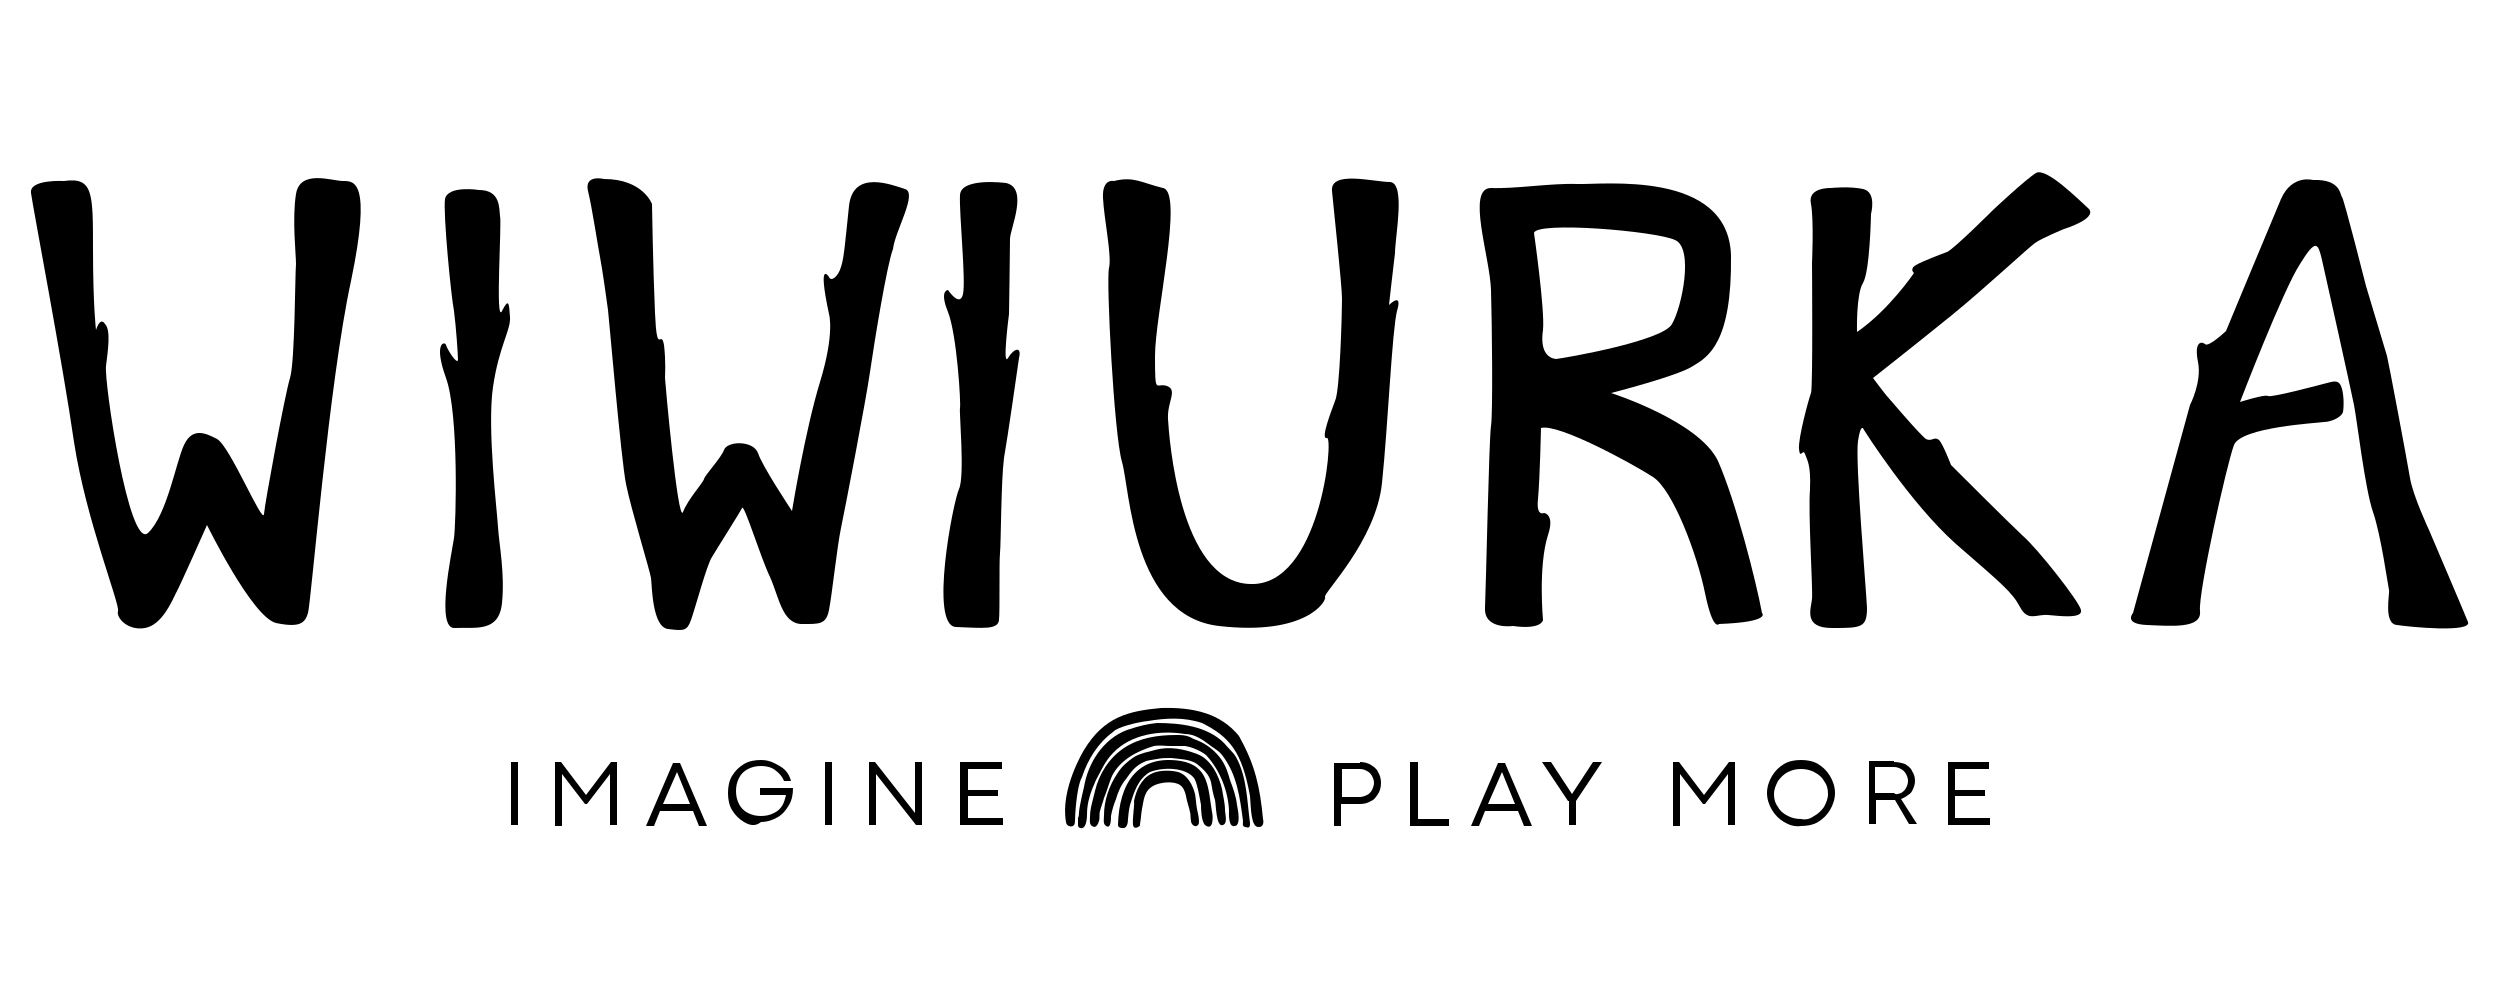 <?xml version="1.0" encoding="utf-8"?>
<!-- Generator: Adobe Illustrator 25.4.1, SVG Export Plug-In . SVG Version: 6.00 Build 0)  -->
<svg version="1.1" id="Capa_1" xmlns="http://www.w3.org/2000/svg" xmlns:xlink="http://www.w3.org/1999/xlink" x="0px" y="0px"
	 viewBox="0 0 250 100" style="enable-background:new 0 0 250 100;" xml:space="preserve">
<g>
	<g>
		<path d="M34.3,18.1c-1.1,0-4.3-1.2-4.7,1.3c-0.4,2.5,0,6,0,7c-0.1,1-0.1,9.8-0.6,11.4c-0.5,1.6-2.5,12.4-2.6,13.6
			c-0.1,1.2-3.4-6.8-4.7-7.5c-1.3-0.7-2.5-1.1-3.3,0.6c-0.8,1.7-1.7,7-3.6,8.8c-1.9,1.7-4.4-15.1-4.2-16.7c0.2-1.6,0.5-3.6-0.1-4.2
			C10,31.6,9.6,33,9.6,33s-0.3-2.4-0.3-8.1c0-5.7,0-7.2-2.9-6.8c0,0-3.5-0.2-3.3,1.2c0.2,1.5,3.2,17.2,4.3,24.9
			C8.6,52,12,60.4,11.8,61.1c-0.2,0.7,1,2,2.7,1.7c1.7-0.3,2.7-2.7,3.1-3.5c0.4-0.7,3.1-6.8,3.1-6.8s4.5,9.2,6.9,9.8
			c2.4,0.5,2.9,0,3.2-1c0.3-1,2.1-23.1,4.3-33.2C37.2,18,35.4,18.1,34.3,18.1z"/>
		<path d="M51,31.7c-0.1-1.3-0.1-2-0.8-0.6c-0.7,1.4,0-8.9-0.2-9.5c-0.1-0.7,0.1-2.6-2.1-2.6c0,0-3.1-0.5-3.4,0.9
			c-0.2,1.4,0.6,9.7,0.9,11.2c0.2,1.5,0.4,4.4,0.4,4.9c-0.1,0.5-1.1-1.1-1.2-1.5c-0.1-0.4-1.3-0.3,0,3.3c1.3,3.6,1,14.6,0.8,16
			c-0.2,1.4-1.9,9.2,0.1,9c2-0.1,4.4,0.5,4.7-2.5c0.3-3-0.3-5.9-0.4-7.6c-0.1-1.7-1.1-9.9-0.5-14C49.9,34.6,51.1,33,51,31.7z"/>
		<path d="M90.5,18.9c-1.3-0.4-5.2-2-5.6,1.7c-0.4,3.8-0.5,5.2-0.8,6.1c-0.3,1-1,1.5-1.2,1c0,0-1.2-1.9,0,3.7c0,0,0.6,1.9-0.9,6.8
			c-1.5,4.9-2.8,12.9-2.8,12.9s-3-4.5-3.4-5.8c-0.5-1.3-3.1-1.2-3.4-0.3c-0.3,0.8-1.9,2.5-2,2.9s-1.6,2-2.1,3.3
			c-0.5,1.3-1.8-13.1-1.8-13.4s0.1-1.6-0.1-3.3c-0.3-1.7-0.7,1.3-0.9-3.2c-0.2-4.5-0.3-10.9-0.3-10.9s-0.9-2.5-4.8-2.5
			c0,0-2-0.5-1.6,1.2c0.4,1.6,1,5.6,1.2,6.6c0.2,1,0.7,4.5,0.8,5.3c0.1,0.8,1.3,14.9,1.8,17.4c0.5,2.5,2.4,8.7,2.5,9.4
			c0.1,0.7,0.1,4.9,1.7,5.1c1.6,0.2,1.9,0.2,2.3-0.9c0.4-1.1,1.6-5.6,2.1-6.3c0.4-0.7,2.7-4.3,3-4.9c0.2-0.5,1.8,4.8,2.8,6.9
			c0.9,2,1.2,4.6,3.1,4.7c1.8,0,2.5,0.1,2.8-1.4c0.3-1.5,0.8-6.3,1.2-8.2c0.4-1.9,2.5-12.8,2.9-15.6c0.4-2.8,1.7-10.8,2.3-12.3
			C89.5,23.1,91.8,19.3,90.5,18.9z"/>
		<path d="M100.8,35.8c-0.6,1,0.1-4.4,0.1-4.4s0.1-6.4,0.1-7.5c0-1,1.9-5.1-0.4-5.6c0,0-4.5-0.6-4.6,1.2c-0.1,1.8,0.6,8.5,0.3,9.9
			C96,30.8,94.8,29,94.8,29c0,0-0.9,0,0,2.2c0.9,2.3,1.3,9.2,1.2,9.6s0.5,6.8-0.1,8.1c-0.6,1.3-3,13.7-0.3,13.8
			c2.7,0.1,4.2,0.3,4.3-0.7c0.1-1,0-5.7,0.1-6.7c0.1-0.9,0.1-7.2,0.4-9.5c0.4-2.3,1.3-8.6,1.5-10C102.2,34.6,101.4,34.8,100.8,35.8z
			"/>
		<path d="M139,18.2c-1.6,0-6-1.2-5.8,0.9c0.2,2.1,1,9.5,1,10.8s-0.2,9.2-0.7,10.2c-0.4,1.1-1.5,3.9-0.8,3.7
			c0.7-0.1-0.7,14.9-7.7,14.6c-7.1-0.2-8.1-14.8-8.2-16.5c-0.1-1.7,1-2.9-0.1-3.3c-1.1-0.4-1.2,1.1-1.2-3s2.9-16.4,0.8-16.8
			c-2.1-0.5-2.9-1.2-4.9-0.7c0,0-1.2-0.3-1.1,1.7c0.1,2.1,0.9,5.8,0.6,7c-0.3,1.2,0.5,16.7,1.3,19.4c0.8,2.7,1,15.4,9.7,16.4
			c8.7,1,10.8-2.5,10.6-2.9c-0.2-0.4,5.1-5.6,5.7-11.4c0.6-5.8,1-15.2,1.5-17.2c0.6-2-0.8-0.6-0.8-0.6s0.4-3.6,0.6-5.2
			C139.5,23.7,140.6,18.3,139,18.2z"/>
		<path d="M246.8,62.2c-0.4-1-3.9-9.2-3.9-9.2s-1.6-3.4-1.9-5.2c-0.3-1.8-2.2-11.9-2.3-12.2c-0.1-0.3-2.1-7-2.1-7s-2.2-8.7-2.4-8.9
			c-0.2-0.2-0.1-1.8-2.9-1.7c0,0-2.1-0.6-3.2,1.9c-1.1,2.6-5.5,13.2-5.5,13.2s-1.8,1.7-2.1,1.3c-0.4-0.3-1.1-0.2-0.7,1.8
			c0.4,2-0.8,4.3-0.8,4.3l-5.7,20.8c0,0-1,1.1,1.4,1.2c2.4,0.1,5.5,0.4,5.3-1.4c-0.2-1.8,2.7-14.8,3.4-16.6c0.7-1.8,8.4-2.2,9-2.3
			c0.6,0,1.7-0.4,1.9-1c0.1-0.6,0.1-1.9-0.2-2.6c-0.3-0.7-0.9-0.4-1.4-0.3c-0.4,0.1-5.6,1.5-5.9,1.3c-0.3-0.2-2.8,0.6-2.8,0.6
			s4.3-11.2,6-13.8c1.6-2.6,1.8-2.1,2.2-0.4c0.4,1.7,2.9,13,3.2,14.5c0.3,1.5,1.1,8.4,1.9,10.7c0.8,2.3,1.5,7.4,1.6,7.8
			c0.1,0.3-0.6,3.4,0.8,3.5C241,62.7,247.2,63.3,246.8,62.2z"/>
		<path d="M171.8,46.1c-1.9-4-10.7-6.8-10.7-6.8s6.7-1.7,8.2-2.7c1.5-0.9,3.9-2.3,3.8-11c-0.2-8.7-13-7.1-15.4-7.2
			c-2.5-0.1-6.2,0.5-8.6,0.4c-2.5,0-0.1,6.9,0,10.2c0.1,3.3,0.2,12.3,0,13.6c-0.2,1.2-0.5,16-0.6,18.2c-0.1,2.2,2.8,1.8,2.8,1.8
			c2.9,0.4,3-0.6,3-0.6s-0.5-5.4,0.5-8.5c0.7-2.1-0.4-2.2-0.4-2.2s-0.8,0.4-0.6-1.4c0.2-2.3,0.3-7.1,0.3-7.1
			c1.7-0.5,9.2,3.6,11.2,4.9c2,1.3,4.4,7.7,5.2,11.6c0.8,3.9,1.4,3.1,1.4,3.1c5.3-0.2,4.3-1.1,4.3-1.1
			C175.6,58.1,173.6,50.2,171.8,46.1z M154.3,33c0.2-2-0.9-9.7-0.9-9.7c0.2-1.2,12.2-0.2,14.1,0.7c1.9,0.8,0.7,6.7-0.3,8.4
			c-0.9,1.7-10.7,3.4-11.6,3.5C154.7,35.8,154,35,154.3,33z"/>
		<path d="M203.6,17.3c-1,0.6-4.3,3.7-4.3,3.7s-3.9,3.9-4.6,4.2c-0.8,0.3-2.4,0.9-3.1,1.3c-0.7,0.4-0.2,0.8-0.2,0.8
			s-2.5,3.7-5.7,5.9c0,0-0.1-3.8,0.6-4.9c0.7-1.2,0.8-6.9,0.8-6.9s0.6-2.2-0.8-2.5c-1.4-0.3-3.2-0.1-3.2-0.1s-2.4-0.1-2,1.6
			c0.3,1.7,0.1,5.9,0.1,5.9s0.1,12.5-0.1,13c-0.2,0.5-1.3,4.5-1.2,5.6c0.1,1.1,0.4-0.1,0.6,0.5c0.2,0.6,0.6,1,0.5,3.5
			c-0.2,2.5,0.3,10,0.2,11c-0.1,1-0.9,2.9,2,2.9c2.9,0,3.5,0,3.5-2c-0.1-2.1-1.2-14.7-0.9-16.7c0.3-2,0.6-1.1,0.6-1.1
			s4.6,7.3,9.2,11.4c4.6,4,5.6,4.8,6.4,6.3c0.8,1.5,1.6,0.7,2.8,0.8c1.2,0.1,3.5,0.4,3.3-0.5c-0.2-0.9-4.4-6.2-5.8-7.4
			c-1.3-1.2-7.2-7.1-7.2-7.1s-0.8-2.1-1.2-2.5c-0.5-0.4-0.7,0.2-1.3-0.1c-0.6-0.4-3.9-4.3-4-4.4c-0.1-0.1-1.3-1.7-1.3-1.7
			s4.7-3.7,7.9-6.3s7.6-6.7,8.3-7.2c0.7-0.5,2.9-1.4,2.9-1.4s3.3-1,2.5-2C207.8,19.9,204.6,16.7,203.6,17.3z"/>
	</g>
	<g>
		<path d="M51.1,76.2h0.7v6.3h-0.7V76.2z"/>
		<path d="M55.5,76.2h0.6l2.5,3.3l0,0l2.5-3.3h0.6v6.3H61v-5.1l-2.3,3h-0.2l-2.3-3v5.2h-0.7V76.2z"/>
		<path d="M69.9,82.6l-0.6-1.5H66l-0.6,1.5h-0.8l2.7-6.3H68l2.7,6.3H69.9z M66.3,80.4H69l-1.3-3.2l0-0.1h0l0,0.1L66.3,80.4z"/>
		<path d="M74.4,82.2c-0.5-0.3-0.9-0.7-1.2-1.2c-0.3-0.5-0.4-1.1-0.4-1.7c0-0.6,0.1-1.2,0.4-1.7c0.3-0.5,0.7-0.9,1.2-1.2
			c0.5-0.3,1.1-0.4,1.7-0.4c0.5,0,0.9,0.1,1.3,0.3c0.4,0.2,0.8,0.4,1.1,0.7c0.3,0.3,0.5,0.7,0.6,1.1h-0.7c-0.2-0.5-0.5-0.8-0.9-1.1
			c-0.4-0.3-0.9-0.4-1.4-0.4c-0.5,0-0.9,0.1-1.3,0.3c-0.4,0.2-0.7,0.5-0.9,0.9c-0.2,0.4-0.3,0.8-0.3,1.3c0,0.5,0.1,0.9,0.3,1.3
			c0.2,0.4,0.5,0.7,0.9,0.9c0.4,0.2,0.8,0.3,1.3,0.3c0.5,0,0.9-0.1,1.3-0.3c0.4-0.2,0.6-0.4,0.8-0.7c0.2-0.3,0.3-0.7,0.4-1.1H76
			v-0.7h3.3c0,0.6-0.1,1.2-0.4,1.7c-0.3,0.5-0.6,0.9-1.1,1.2c-0.5,0.3-1.1,0.5-1.7,0.5C75.5,82.7,74.9,82.5,74.4,82.2z"/>
		<path d="M82.5,76.2h0.7v6.3h-0.7V76.2z"/>
		<path d="M86.9,76.2h0.6l4,5.1l0,0v-5.1h0.7v6.3h-0.6l-4-5.1l0,0v5.1h-0.7V76.2z"/>
		<path d="M96,76.2h4.2v0.7h-3.4V79h3v0.6h-3v2.2h3.5v0.7H96V76.2z"/>
	</g>
	<g>
		<path d="M136,76.2c0.4,0,0.8,0.1,1.1,0.3c0.3,0.2,0.6,0.4,0.7,0.7c0.2,0.3,0.3,0.7,0.3,1.1c0,0.4-0.1,0.8-0.3,1.1
			c-0.2,0.3-0.4,0.6-0.7,0.7c-0.3,0.2-0.7,0.3-1.1,0.3h-1.9v2.2h-0.7v-6.3H136z M136.7,79.5c0.2-0.1,0.4-0.3,0.5-0.5
			c0.1-0.2,0.2-0.5,0.2-0.7c0-0.3-0.1-0.5-0.2-0.7c-0.1-0.2-0.3-0.4-0.5-0.5c-0.2-0.1-0.4-0.2-0.7-0.2h-1.8v2.8h1.8
			C136.2,79.7,136.5,79.6,136.7,79.5z"/>
		<path d="M141.1,76.2h0.7v5.7h3.1v0.7h-3.9V76.2z"/>
		<path d="M152.4,82.6l-0.6-1.5h-3.3l-0.6,1.5h-0.8l2.7-6.3h0.7l2.7,6.3H152.4z M148.8,80.4h2.7l-1.3-3.2l0-0.1h0l0,0.1L148.8,80.4z
			"/>
		<path d="M156.8,80.1l-2.6-3.9h0.9l2.1,3.2h0l2.1-3.2h0.9l-2.6,3.9v2.4h-0.7V80.1z"/>
		<path d="M167.3,76.2h0.6l2.5,3.3l0,0l2.5-3.3h0.6v6.3h-0.7v-5.1l-2.3,3h-0.2l-2.3-3v5.2h-0.7V76.2z"/>
		<path d="M178.4,82.2c-0.5-0.3-0.9-0.7-1.2-1.2c-0.3-0.5-0.5-1.1-0.5-1.7c0-0.6,0.2-1.2,0.5-1.7c0.3-0.5,0.7-0.9,1.2-1.2
			c0.5-0.3,1.1-0.4,1.7-0.4c0.6,0,1.2,0.1,1.7,0.4c0.5,0.3,0.9,0.7,1.2,1.2c0.3,0.5,0.5,1.1,0.5,1.7c0,0.6-0.2,1.2-0.5,1.7
			c-0.3,0.5-0.7,0.9-1.2,1.2c-0.5,0.3-1.1,0.4-1.7,0.4C179.5,82.7,178.9,82.5,178.4,82.2z M181.4,81.6c0.4-0.2,0.7-0.5,1-0.9
			c0.2-0.4,0.4-0.8,0.4-1.3c0-0.5-0.1-0.9-0.4-1.3c-0.2-0.4-0.6-0.7-1-0.9c-0.4-0.2-0.8-0.3-1.3-0.3c-0.5,0-0.9,0.1-1.3,0.3
			c-0.4,0.2-0.7,0.5-1,0.9c-0.2,0.4-0.4,0.8-0.4,1.3c0,0.5,0.1,0.9,0.4,1.3c0.2,0.4,0.6,0.7,1,0.9c0.4,0.2,0.8,0.3,1.3,0.3
			C180.6,82,181,81.9,181.4,81.6z"/>
		<path d="M189.4,76.2c0.4,0,0.8,0.1,1.1,0.2c0.3,0.2,0.6,0.4,0.7,0.7c0.2,0.3,0.3,0.6,0.3,1c0,0.3-0.1,0.6-0.2,0.8
			c-0.1,0.3-0.3,0.5-0.5,0.6c-0.2,0.2-0.5,0.3-0.7,0.4l1.6,2.5h-0.8l-1.4-2.4c0,0-0.1,0-0.2,0h-1.7v2.4h-0.7v-6.3H189.4z
			 M190.1,79.3c0.2-0.1,0.4-0.3,0.5-0.5c0.1-0.2,0.2-0.4,0.2-0.7c0-0.3-0.1-0.5-0.2-0.7c-0.1-0.2-0.3-0.4-0.5-0.5
			c-0.2-0.1-0.4-0.2-0.7-0.2h-1.9v2.6h1.9C189.6,79.5,189.8,79.4,190.1,79.3z"/>
		<path d="M194.7,76.2h4.2v0.7h-3.4V79h3v0.6h-3v2.2h3.5v0.7h-4.2V76.2z"/>
	</g>
	<g>
		<path d="M121.5,80c0.1,0.4,0.1,2.8,0.8,2.5c0.5-0.2,0.2-1.1,0.2-1.5c0-0.7-0.2-1.4-0.3-2.1c-0.3-1.3-1.1-3-2.5-3.5
			c-1.3-0.5-2.8-0.8-4.2-0.4c-0.7,0.2-1.4,0.3-2.1,0.7c-0.7,0.5-1.2,0.9-1.7,1.7c-0.8,1.2-1.3,2.7-1.3,4.1c0,0.3-0.1,0.8,0.1,1
			c0.6,0.6,0.6-0.6,0.6-0.9c0.1-0.6,0.3-1.2,0.5-1.7c0.2-0.7,0.5-1.4,1-2c0.5-0.7,0.9-1.3,1.8-1.7c0.4-0.2,0.8-0.2,1.3-0.3
			c0.4-0.1,1-0.1,1.4-0.1c0.8,0.1,1.9,0.1,2.6,0.6c0.6,0.5,1.2,1,1.4,1.8l0,0C121.2,78.8,121.3,79.4,121.5,80z M110.3,82.3
			C110.3,82.3,110.3,82.3,110.3,82.3C110.3,82.3,110.3,82.3,110.3,82.3z"/>
		<path d="M107.9,81.2c0,0.2,0,0.4-0.1,0.6l0,0c0,0.1,0,0.2,0,0.3c0,0,0,0,0,0c0,0.1,0,0.1,0,0.2c0,0,0,0,0,0c0,0,0,0,0,0.1
			c0,0.2,0,0.3,0.2,0.4c0,0,0,0,0,0c0.7,0.2,0.7-1.2,0.7-1.4c0-1.2,0.4-2.3,0.9-3.4c0.5-0.9,0.9-1.9,1.7-2.7
			c1.8-1.9,4.7-2.3,7.2-1.9c1,0,1.8,0.6,2.6,1.2c0.4,0.3,0.8,0.5,1.1,0.9c1.5,1.9,1.8,4.3,2.1,6.6c0,0.3-0.1,0.5,0.2,0.6
			c0.4,0.1,0.5,0.1,0.5-0.4c-0.3-2.2-0.3-4.6-1.4-6.6c-0.3-0.5-0.8-0.9-1.2-1.4c-1.7-1.7-4.4-2-6.7-2c-1,0.1-1.8,0.3-3,0.7
			c-2.4,0.9-3.9,3.3-4.3,5.7C108.4,78.7,108,80.3,107.9,81.2z"/>
		<path d="M121.2,81.2c-0.4-2.4-0.3-4.6-3.1-5.1c-4.4-0.7-6.2,2.3-6.3,6.4c0,0.2,0.2,0.3,0.4,0.3c0.5,0.1,0.6-0.5,0.6-0.9
			c0-0.2,0.1-1,0.2-1.4c0.4-1.3,0.8-2.6,2-3.3c1.3-0.5,3.5-0.5,4.4,0.6c0.3,0.4,0.6,2.1,0.7,2.7c0,0.2,0,1.6,0.4,2
			C121.4,83.2,121.3,81.5,121.2,81.2z"/>
		<path d="M126.3,81.9c-0.3-3.2-0.8-5.4-2.3-8.1c0-0.1-0.1-0.1-0.1-0.2c-1.8-2.2-4.4-2.9-7.8-2.8l0,0c-3.3,0.3-5.7,0.9-7.7,4.2
			c0,0-2.4,3.9-1.8,7.2c0,0.4,0.6,0.6,0.8,0.3c0.1-0.1,0.1-0.4,0.1-0.5c0-0.1,0.1-3.2,0.7-4.3c0.6-1.8,1.6-3.4,3.1-4.5
			c0.4-0.5,2.5-1,3.5-1.1c1.8-0.3,3.6-0.4,5.4,0.2c2.8,1.4,4,2.9,4.8,7.3c0.1,1.3,0.1,3.2,0.9,3.1C126.3,82.7,126.4,82.3,126.3,81.9
			z"/>
		<path d="M113.4,82.7c0,0.1,0.3,0.1,0.4,0c0.2-0.1,0.2-0.1,0.2-0.3c0.1-0.5,0.1-1,0.2-1.5c0.2-1,0.2-1.9,1.3-2.4
			c0.7-0.3,1.9-0.4,2.5,0c0.4,0.3,0.5,0.7,0.6,1.1c0.1,0.6,0.3,1.1,0.4,1.6c0.1,0.3,0,0.9,0.2,1.2c0.3,0.4,0.7,0.2,0.7-0.2
			c0-0.4-0.1-0.9-0.2-1.3c-0.1-0.5-0.1-1-0.2-1.5c-0.2-0.8-0.7-1.9-1.7-2.2c-0.8-0.2-2-0.2-2.7,0.2c-1,0.5-1.5,1.7-1.7,2.7
			C113.5,80.4,113.1,82.6,113.4,82.7z"/>
		<path d="M122.9,81c0,0.3-0.1,1.8,0.6,1.6c0.6-0.1,0.3-1.6,0.2-2.1c-0.1-0.9-0.4-1.7-0.7-2.5c-0.2-0.7-0.4-1.4-0.9-2.1
			c-0.5-0.7-1.2-1.3-2-1.7c-0.4-0.2-0.8-0.3-1.1-0.5c-0.5-0.2-0.9-0.2-1.4-0.2c-1.9,0-3.7,0.3-5.2,1.3c-1.5,1-2.5,2.6-2.9,4.3
			c-0.2,0.9-0.5,1.7-0.5,2.6c0,0.3-0.1,0.7,0.2,0.9c0.4,0.3,0.6-0.2,0.7-0.5c0.1-0.3,0-0.7,0.1-1c0.1-0.4,0.3-0.9,0.4-1.3
			c0.3-0.7,0.5-1.5,0.8-2.2c0.8-1.6,2.5-2.5,4.2-3c0.6-0.1,1.1,0,1.6,0c0.5,0,1,0,1.5,0c0.7,0.1,1.6,0.5,2.1,0.9
			C122,77,122.8,79.1,122.9,81z"/>
	</g>
</g>
</svg>

